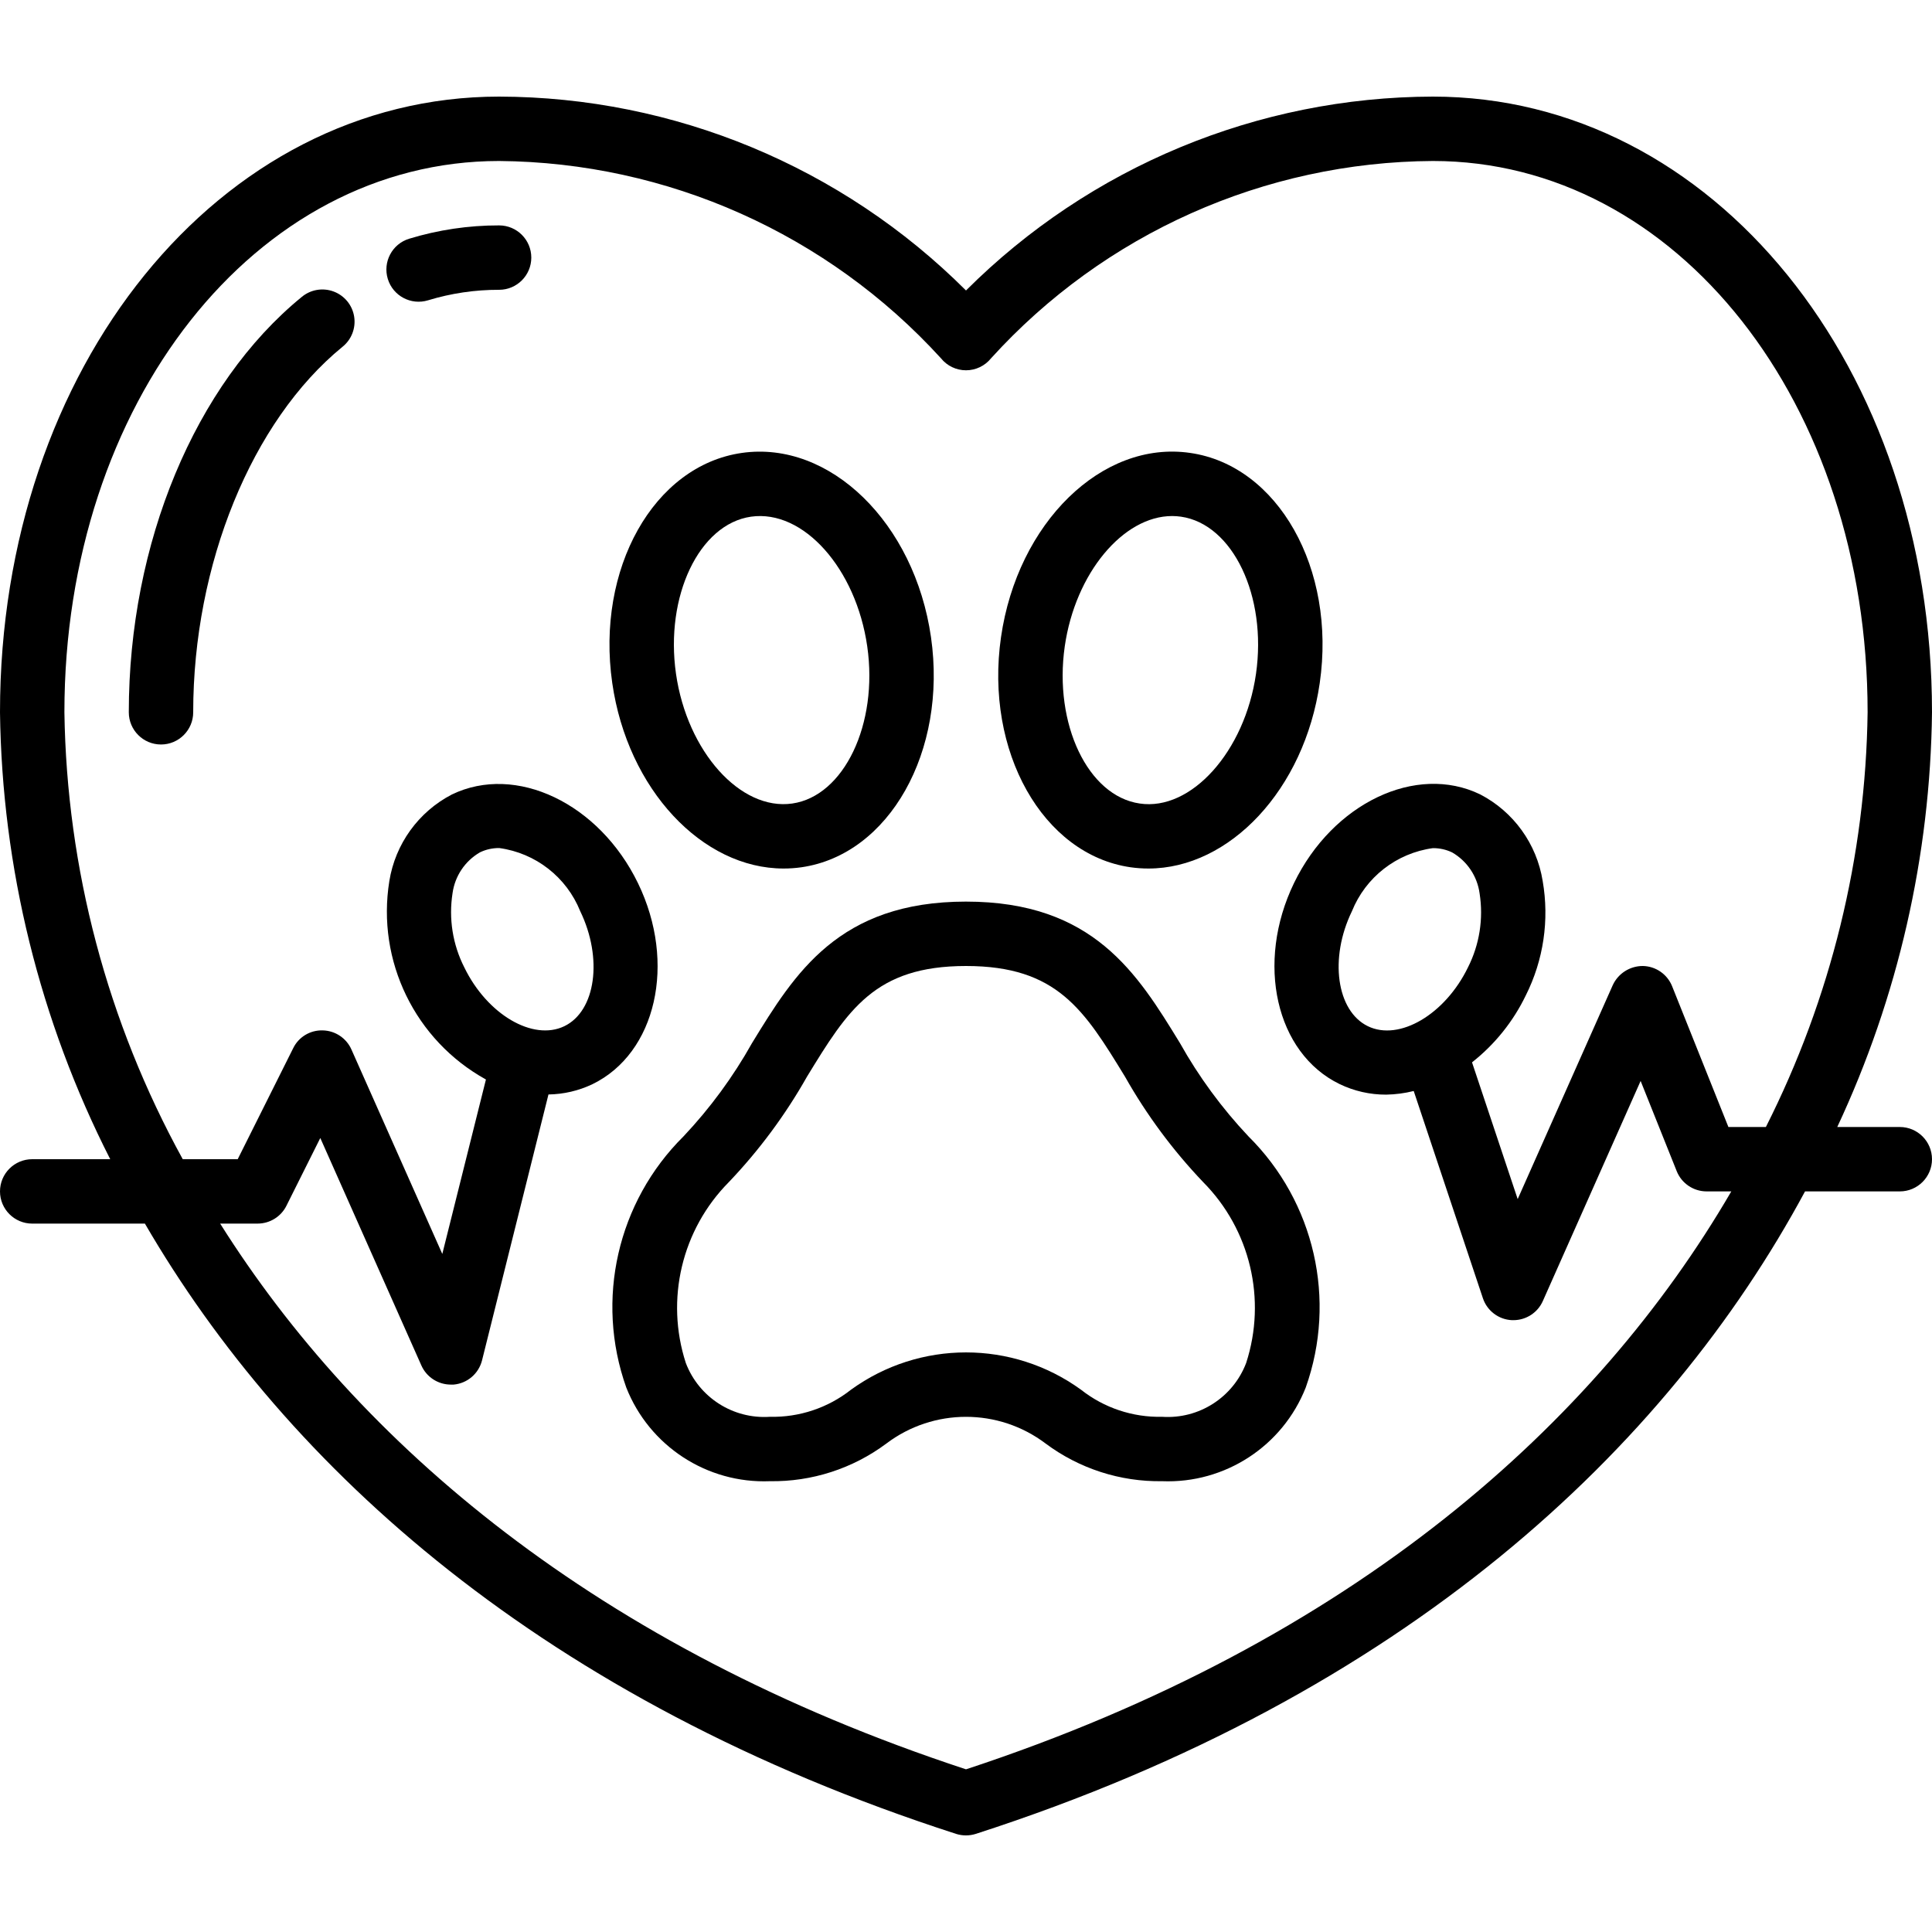 <svg height="512" viewBox="0 0 60 54" width="512" xmlns="http://www.w3.org/2000/svg"><g id="Page-1" fill="none" fill-rule="evenodd"><g id="038---Pet-Health" fill="rgb(0,0,0)" fill-rule="nonzero"><path id="Shape" d="m44.5 0c-5.439.013-10.652 2.177-14.5 6.021-3.848-3.844-9.061-6.008-14.5-6.021-8.691 0-15.5 8.4-15.5 19.121.062 4.828 1.233 9.576 3.423 13.879h-2.423c-.552 0-1 .448-1 1s.448 1 1 1h3.5c4.421 7.606 12.391 14.82 25.19 18.952.2.064.416.064.616 0 13.361-4.313 21.459-11.983 25.751-19.952h2.943c.552 0 1-.448 1-1s-.448-1-1-1h-1.942c1.888-4.034 2.891-8.425 2.942-12.879 0-10.721-6.809-19.121-15.5-19.121zm10.341 32h-1.164l-1.748-4.372c-.15-.373-.508-.621-.91-.628-.4-.001-.765.231-.933.594l-2.953 6.645-1.418-4.247c.707-.556 1.278-1.267 1.669-2.077.552-1.098.736-2.345.525-3.556-.185-1.153-.905-2.151-1.942-2.689-1.988-.963-4.579.274-5.78 2.754s-.568 5.282 1.417 6.244c.45.217.944.329 1.444.327.289-.005.576-.043.856-.113l2.148 6.434c.13.392.488.663.9.683h.048c.395 0.0.754-.233.914-.594l3.037-6.835 1.12 2.8c.151.38.52.63.929.63h.767c-4.167 7.159-11.688 13.976-23.767 17.948-11.515-3.786-18.888-10.158-23.163-16.948h1.163c.379 0.0.726-.214.895-.553l1.052-2.105 3.139 7.064c.16.361.519.594.914.594.029.001.058.001.087 0 .425-.037.779-.339.883-.753l2.063-8.257c.472-.007.937-.115 1.363-.318 1.985-.962 2.621-3.763 1.417-6.244s-3.791-3.716-5.78-2.754c-1.037.538-1.757 1.536-1.942 2.689-.4 2.481.8 4.946 3 6.162l-1.355 5.418-2.82-6.345c-.156-.356-.505-.59-.894-.598-.388-.012-.747.204-.917.553l-1.723 3.447h-1.707c-2.342-4.256-3.604-9.022-3.675-13.879 0-9.6 5.93-17.121 13.5-17.121 5.228.043 10.2 2.263 13.722 6.127.19.236.476.373.778.373.302-0.0.588-.137.778-.373 3.514-3.874 8.492-6.097 13.722-6.127 7.57 0 13.5 7.521 13.5 17.121-.059 4.477-1.14 8.882-3.159 12.879zm-12.856-6.7c.425-1.057 1.384-1.805 2.513-1.96.208-.002.413.043.6.133.465.269.779.738.852 1.27.124.786-.002 1.59-.361 2.3-.71 1.462-2.134 2.3-3.108 1.827s-1.205-2.11-.496-3.57zm-27.931-.56c.073-.532.387-1.001.852-1.27.187-.09.392-.135.6-.133 1.129.155 2.088.903 2.513 1.96.709 1.463.484 3.1-.492 3.572s-2.4-.365-3.108-1.827c-.361-.71-.488-1.515-.365-2.302z"/><path id="Shape" d="m15.5 4c-.947-.002-1.888.138-2.794.414-.528.162-.824.722-.662 1.25s.722.824 1.25.662c.715-.218 1.459-.328 2.206-.326.552 0 1-.448 1-1s-.448-1-1-1z"/><path id="Shape" d="m5 20.121c.552 0 1-.448 1-1 0-4.592 1.818-9.046 4.632-11.347.283-.224.423-.583.367-.94-.056-.356-.3-.655-.639-.781-.338-.126-.718-.06-.994.173-3.31 2.706-5.366 7.648-5.366 12.895 0 .552.448 1 1 1z"/><path id="Shape" d="m30 25c-3.955 0-5.321 2.232-6.643 4.39-.588 1.05-1.303 2.024-2.129 2.9-2.054 2.036-2.748 5.075-1.779 7.8.717 1.819 2.506 2.987 4.46 2.91 1.302.02 2.573-.391 3.617-1.169 1.463-1.107 3.485-1.107 4.948 0 1.044.778 2.315 1.189 3.617 1.169 1.954.077 3.743-1.09 4.46-2.909.969-2.725.275-5.764-1.779-7.8-.826-.876-1.541-1.85-2.129-2.9-1.322-2.159-2.688-4.391-6.643-4.391zm4.937 5.435c.671 1.188 1.486 2.288 2.427 3.275 1.463 1.475 1.978 3.644 1.336 5.62-.408 1.069-1.467 1.747-2.609 1.67-.912.021-1.803-.276-2.519-.841-2.131-1.545-5.013-1.545-7.144 0-.716.565-1.607.862-2.519.841-1.142.077-2.202-.6-2.61-1.67-.642-1.976-.126-4.145 1.337-5.62.941-.987 1.756-2.087 2.427-3.275 1.266-2.069 2.103-3.435 4.937-3.435s3.671 1.366 4.937 3.435z"/><path id="Shape" d="m24.335 23.973c.185-0.0.37-.013.554-.039 2.727-.392 4.533-3.6 4.024-7.146s-3.137-6.115-5.875-5.722-4.533 3.6-4.024 7.145c.476 3.308 2.798 5.762 5.321 5.762zm-1.012-10.927c1.631-.232 3.263 1.615 3.61 4.027s-.72 4.65-2.329 4.881-3.263-1.614-3.61-4.027.72-4.65 2.329-4.881z"/><path id="Shape" d="m36.962 11.066c-2.74-.4-5.364 2.175-5.875 5.723s1.3 6.753 4.024 7.145c.184.026.369.039.554.039 2.523 0 4.845-2.454 5.321-5.761.514-3.548-1.297-6.754-4.024-7.146zm2.044 6.861c-.347 2.415-2.016 4.266-3.61 4.027-1.609-.231-2.675-2.466-2.329-4.881.328-2.277 1.817-4.047 3.335-4.047.092 0.0.184.007.275.02 1.609.231 2.676 2.466 2.329 4.881z"/></g></g></svg>